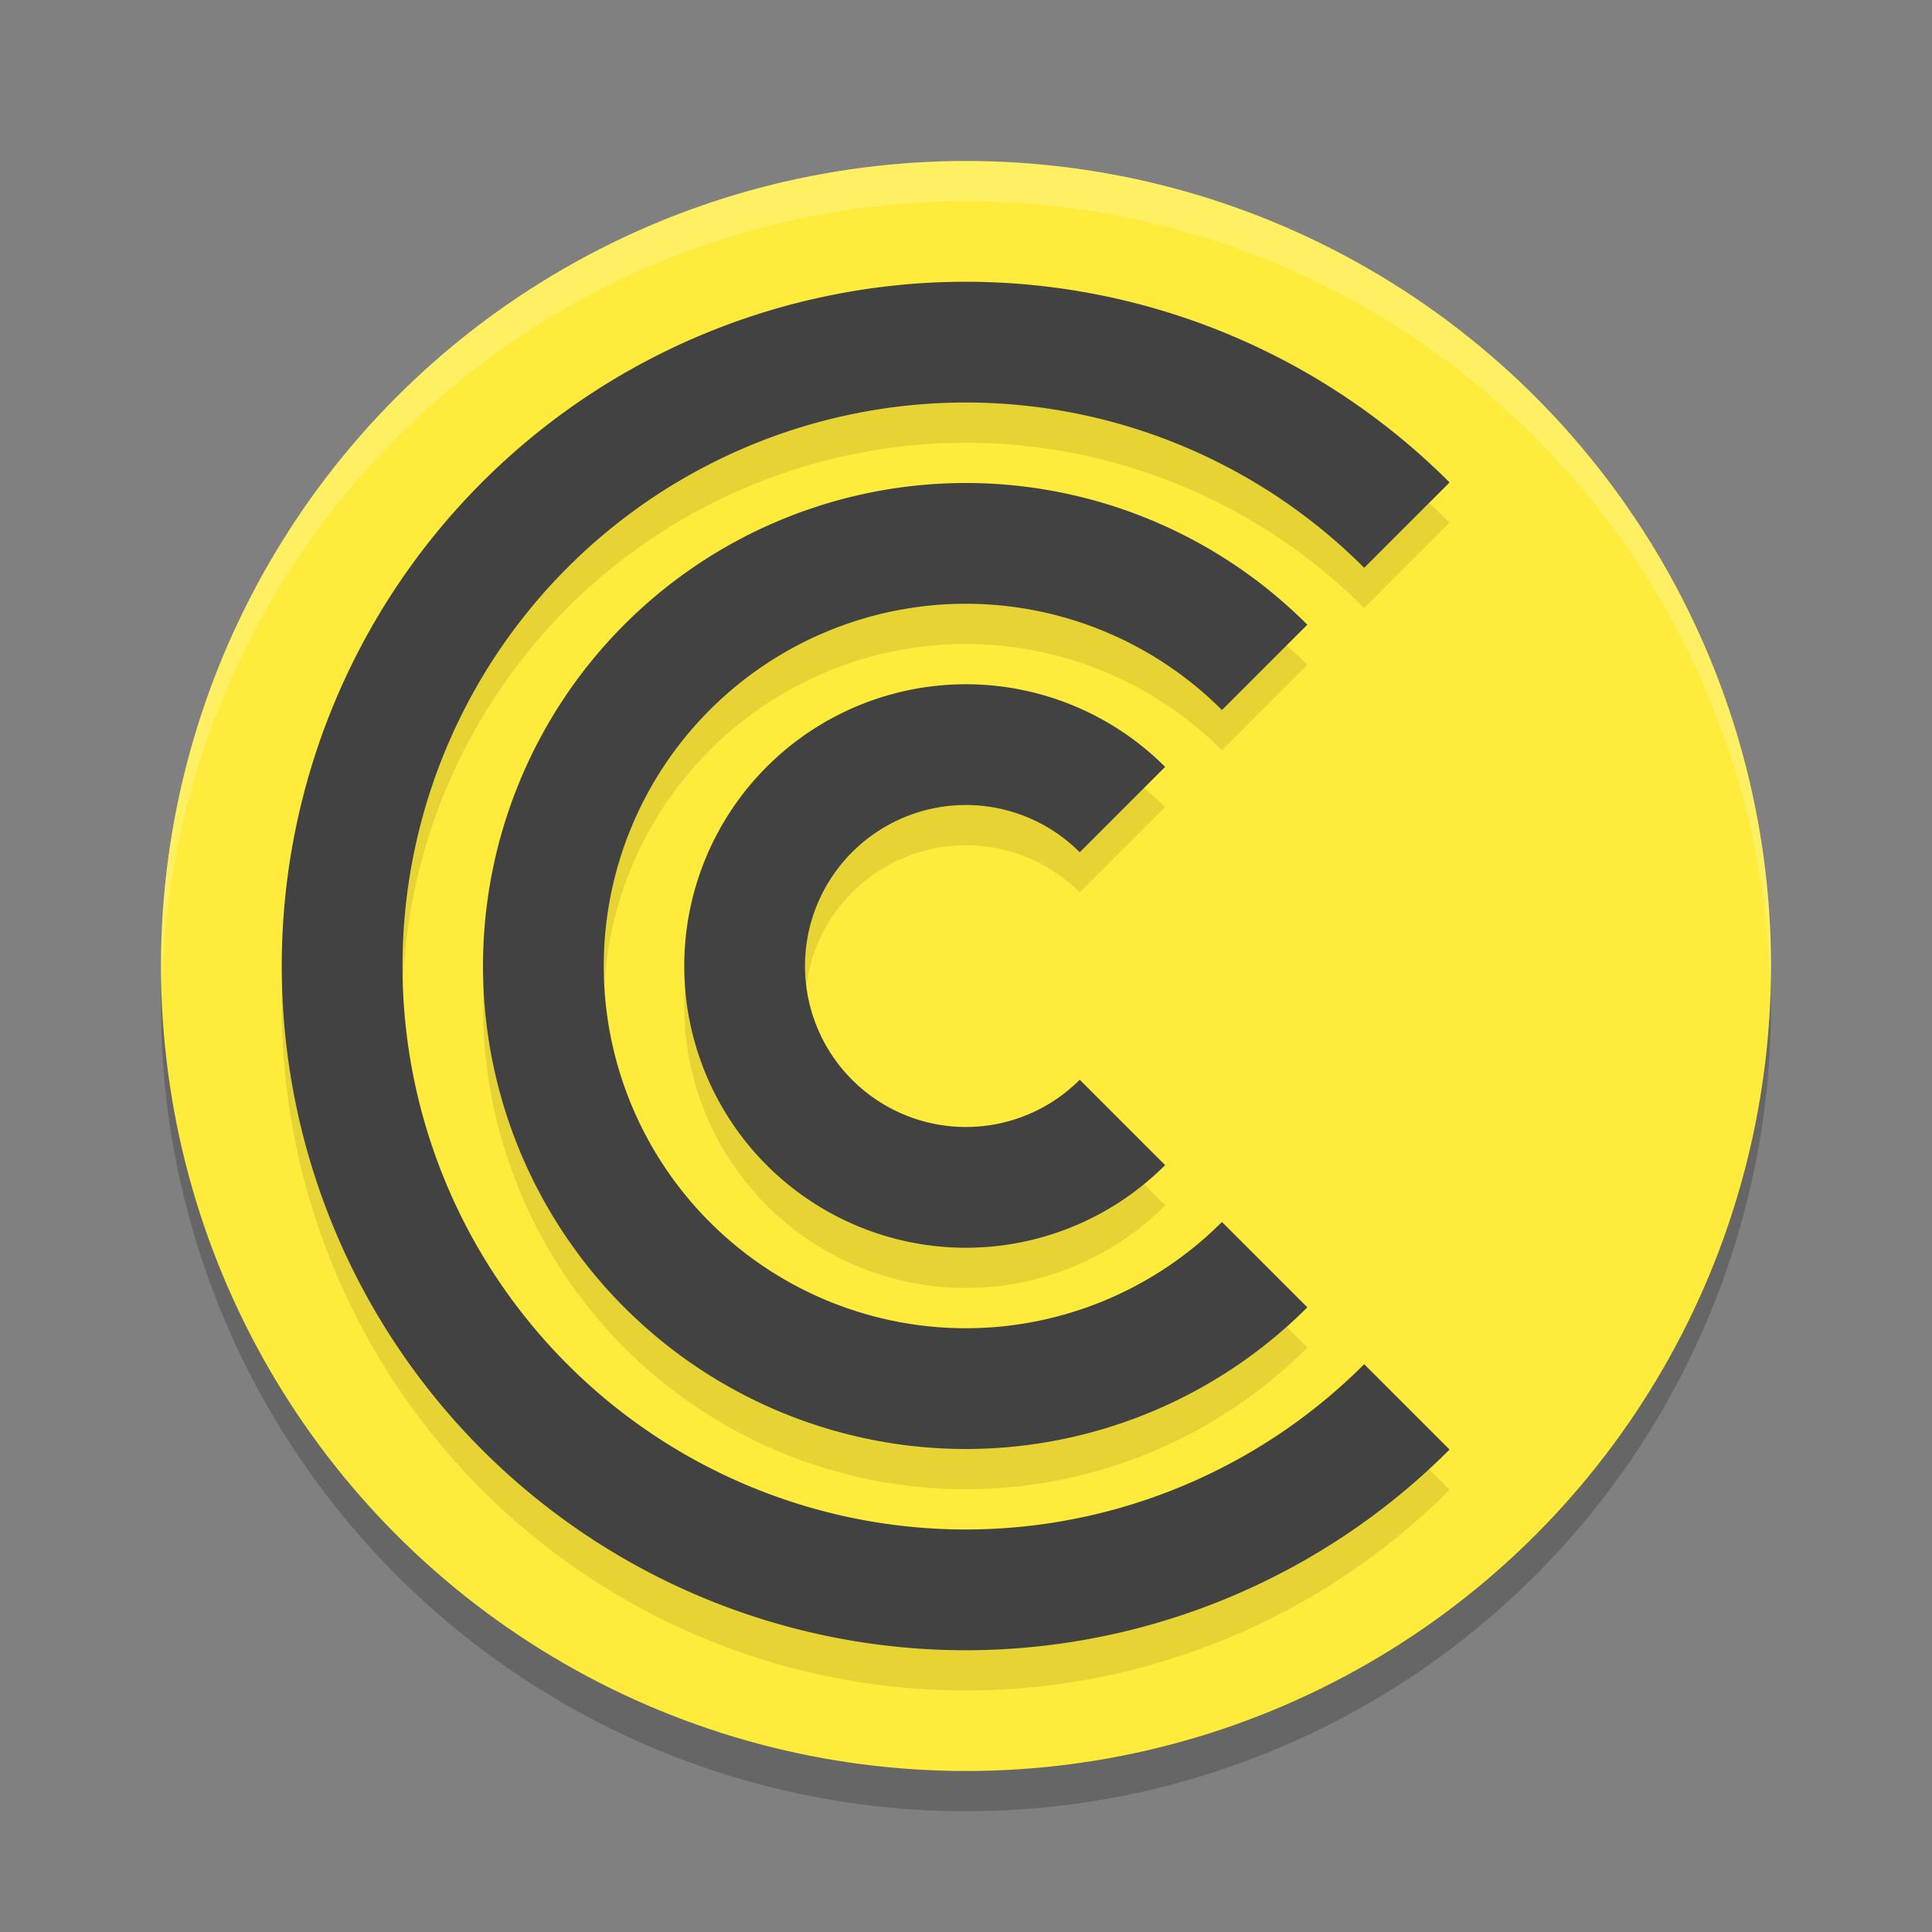 <svg xmlns="http://www.w3.org/2000/svg" width="48" height="48" version="1.1"><rect width="100%" height="100%" fill="#808080" stroke="none"/><defs>
<linearGradient id="ucPurpleBlue" x1="0%" y1="0%" x2="100%" y2="100%">
  <stop offset="0%" style="stop-color:#B794F4;stop-opacity:1"/>
  <stop offset="100%" style="stop-color:#4299E1;stop-opacity:1"/>
</linearGradient>
</defs>
 <circle style="opacity:0.2" cx="24" cy="25" r="20"/>
 <circle style="fill:#ffeb3b" cx="24" cy="24" r="20"/>
 <path style="opacity:0.1" d="M 24,8 A 17,17 0 0 0 7,25 17,17 0 0 0 24,42 17,17 0 0 0 36.014,37.014 L 33.893,34.893 A 14,14 0 0 1 24,39 14,14 0 0 1 10,25 14,14 0 0 1 24,11 a 14,14 0 0 1 9.893,4.107 l 2.121,-2.121 A 17,17 0 0 0 24,8 Z m 0,5 A 12,12 0 0 0 12,25 12,12 0 0 0 24,37 12,12 0 0 0 32.48,33.48 L 30.359,31.359 A 9,9 0 0 1 24,34 a 9,9 0 0 1 -9,-9 9,9 0 0 1 9,-9 9,9 0 0 1 6.359,2.641 l 2.121,-2.121 A 12,12 0 0 0 24,13 Z m 0,5 a 7,7 0 0 0 -7,7 7,7 0 0 0 7,7 7,7 0 0 0 4.947,-2.053 L 26.826,27.826 A 4,4 0 0 1 24,29 a 4,4 0 0 1 -4,-4 4,4 0 0 1 4,-4 4,4 0 0 1 2.826,1.174 l 2.121,-2.121 A 7,7 0 0 0 24,18 Z"/>
 <path style="fill:#424242" d="M 24 7 A 17 17 0 0 0 7 24 A 17 17 0 0 0 24 41 A 17 17 0 0 0 36.014 36.014 L 33.893 33.893 A 14 14 0 0 1 24 38 A 14 14 0 0 1 10 24 A 14 14 0 0 1 24 10 A 14 14 0 0 1 33.893 14.107 L 36.014 11.986 A 17 17 0 0 0 24 7 z M 24 12 A 12 12 0 0 0 12 24 A 12 12 0 0 0 24 36 A 12 12 0 0 0 32.48 32.48 L 30.359 30.359 A 9 9 0 0 1 24 33 A 9 9 0 0 1 15 24 A 9 9 0 0 1 24 15 A 9 9 0 0 1 30.359 17.641 L 32.48 15.52 A 12 12 0 0 0 24 12 z M 24 17 A 7 7 0 0 0 17 24 A 7 7 0 0 0 24 31 A 7 7 0 0 0 28.947 28.947 L 26.826 26.826 A 4 4 0 0 1 24 28 A 4 4 0 0 1 20 24 A 4 4 0 0 1 24 20 A 4 4 0 0 1 26.826 21.174 L 28.947 19.053 A 7 7 0 0 0 24 17 z"/>
 <path style="fill:#ffffff;opacity:0.2" d="M 24 4 A 20 20 0 0 0 4 24 A 20 20 0 0 0 4.021 24.582 A 20 20 0 0 1 24 5 A 20 20 0 0 1 43.979 24.418 A 20 20 0 0 0 44 24 A 20 20 0 0 0 24 4 z"/>
</svg>
